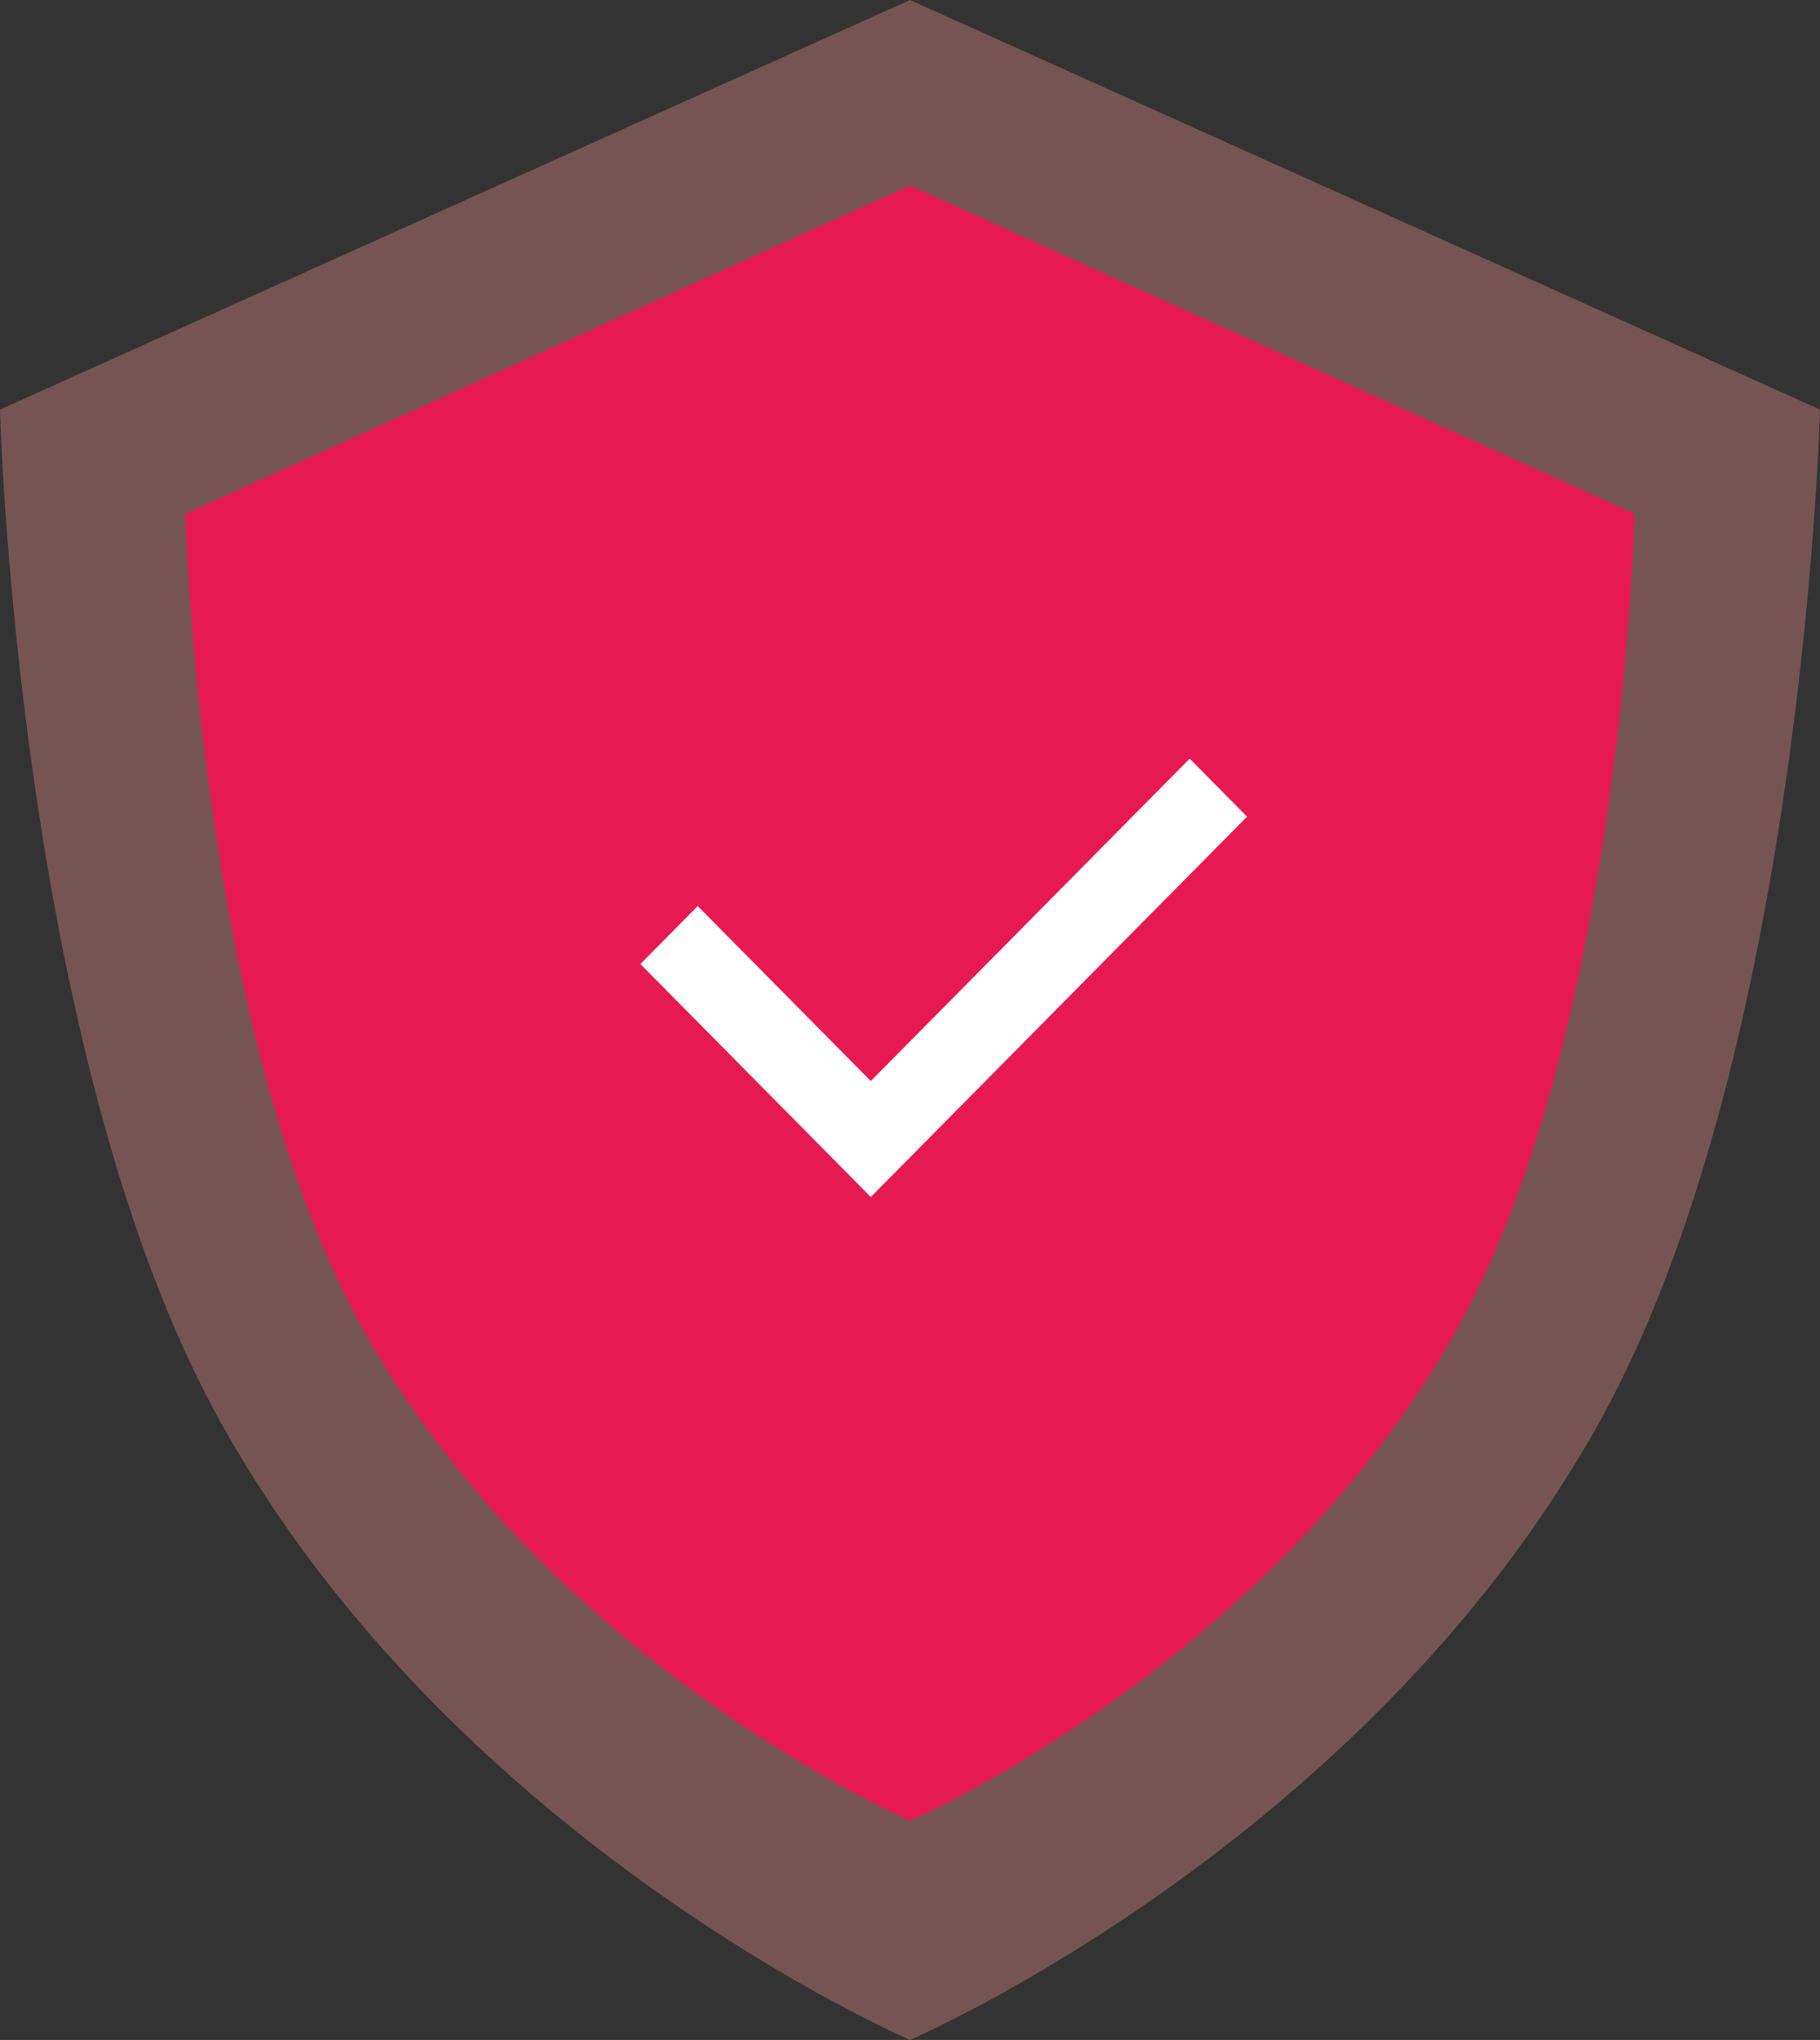 <svg viewBox="0 0 108 121" fill="none" xmlns="http://www.w3.org/2000/svg"><rect x="0" y="0" width="108" height="121" fill="#333333" stroke="none"/><path d="M54 0L0 24.293S.966 62.53 13.075 84.329C27.001 109.395 54 121 54 121s27-11.605 40.925-36.671C107.034 62.53 108 24.293 108 24.293L54 0z" fill="#FA9593" fill-opacity=".34"/><path d="M54 11L11 30.474s.77 30.653 10.412 48.129C32.5 98.697 54 108 54 108s21.5-9.303 32.588-29.397C96.231 61.127 97 30.474 97 30.474L54 11z" fill="#E61A50"/><path fill-rule="evenodd" clip-rule="evenodd" d="M74 48.44L51.674 71 38 57.182l3.403-3.439 10.27 10.379L70.598 45 74 48.44z" fill="#fff"/></svg>